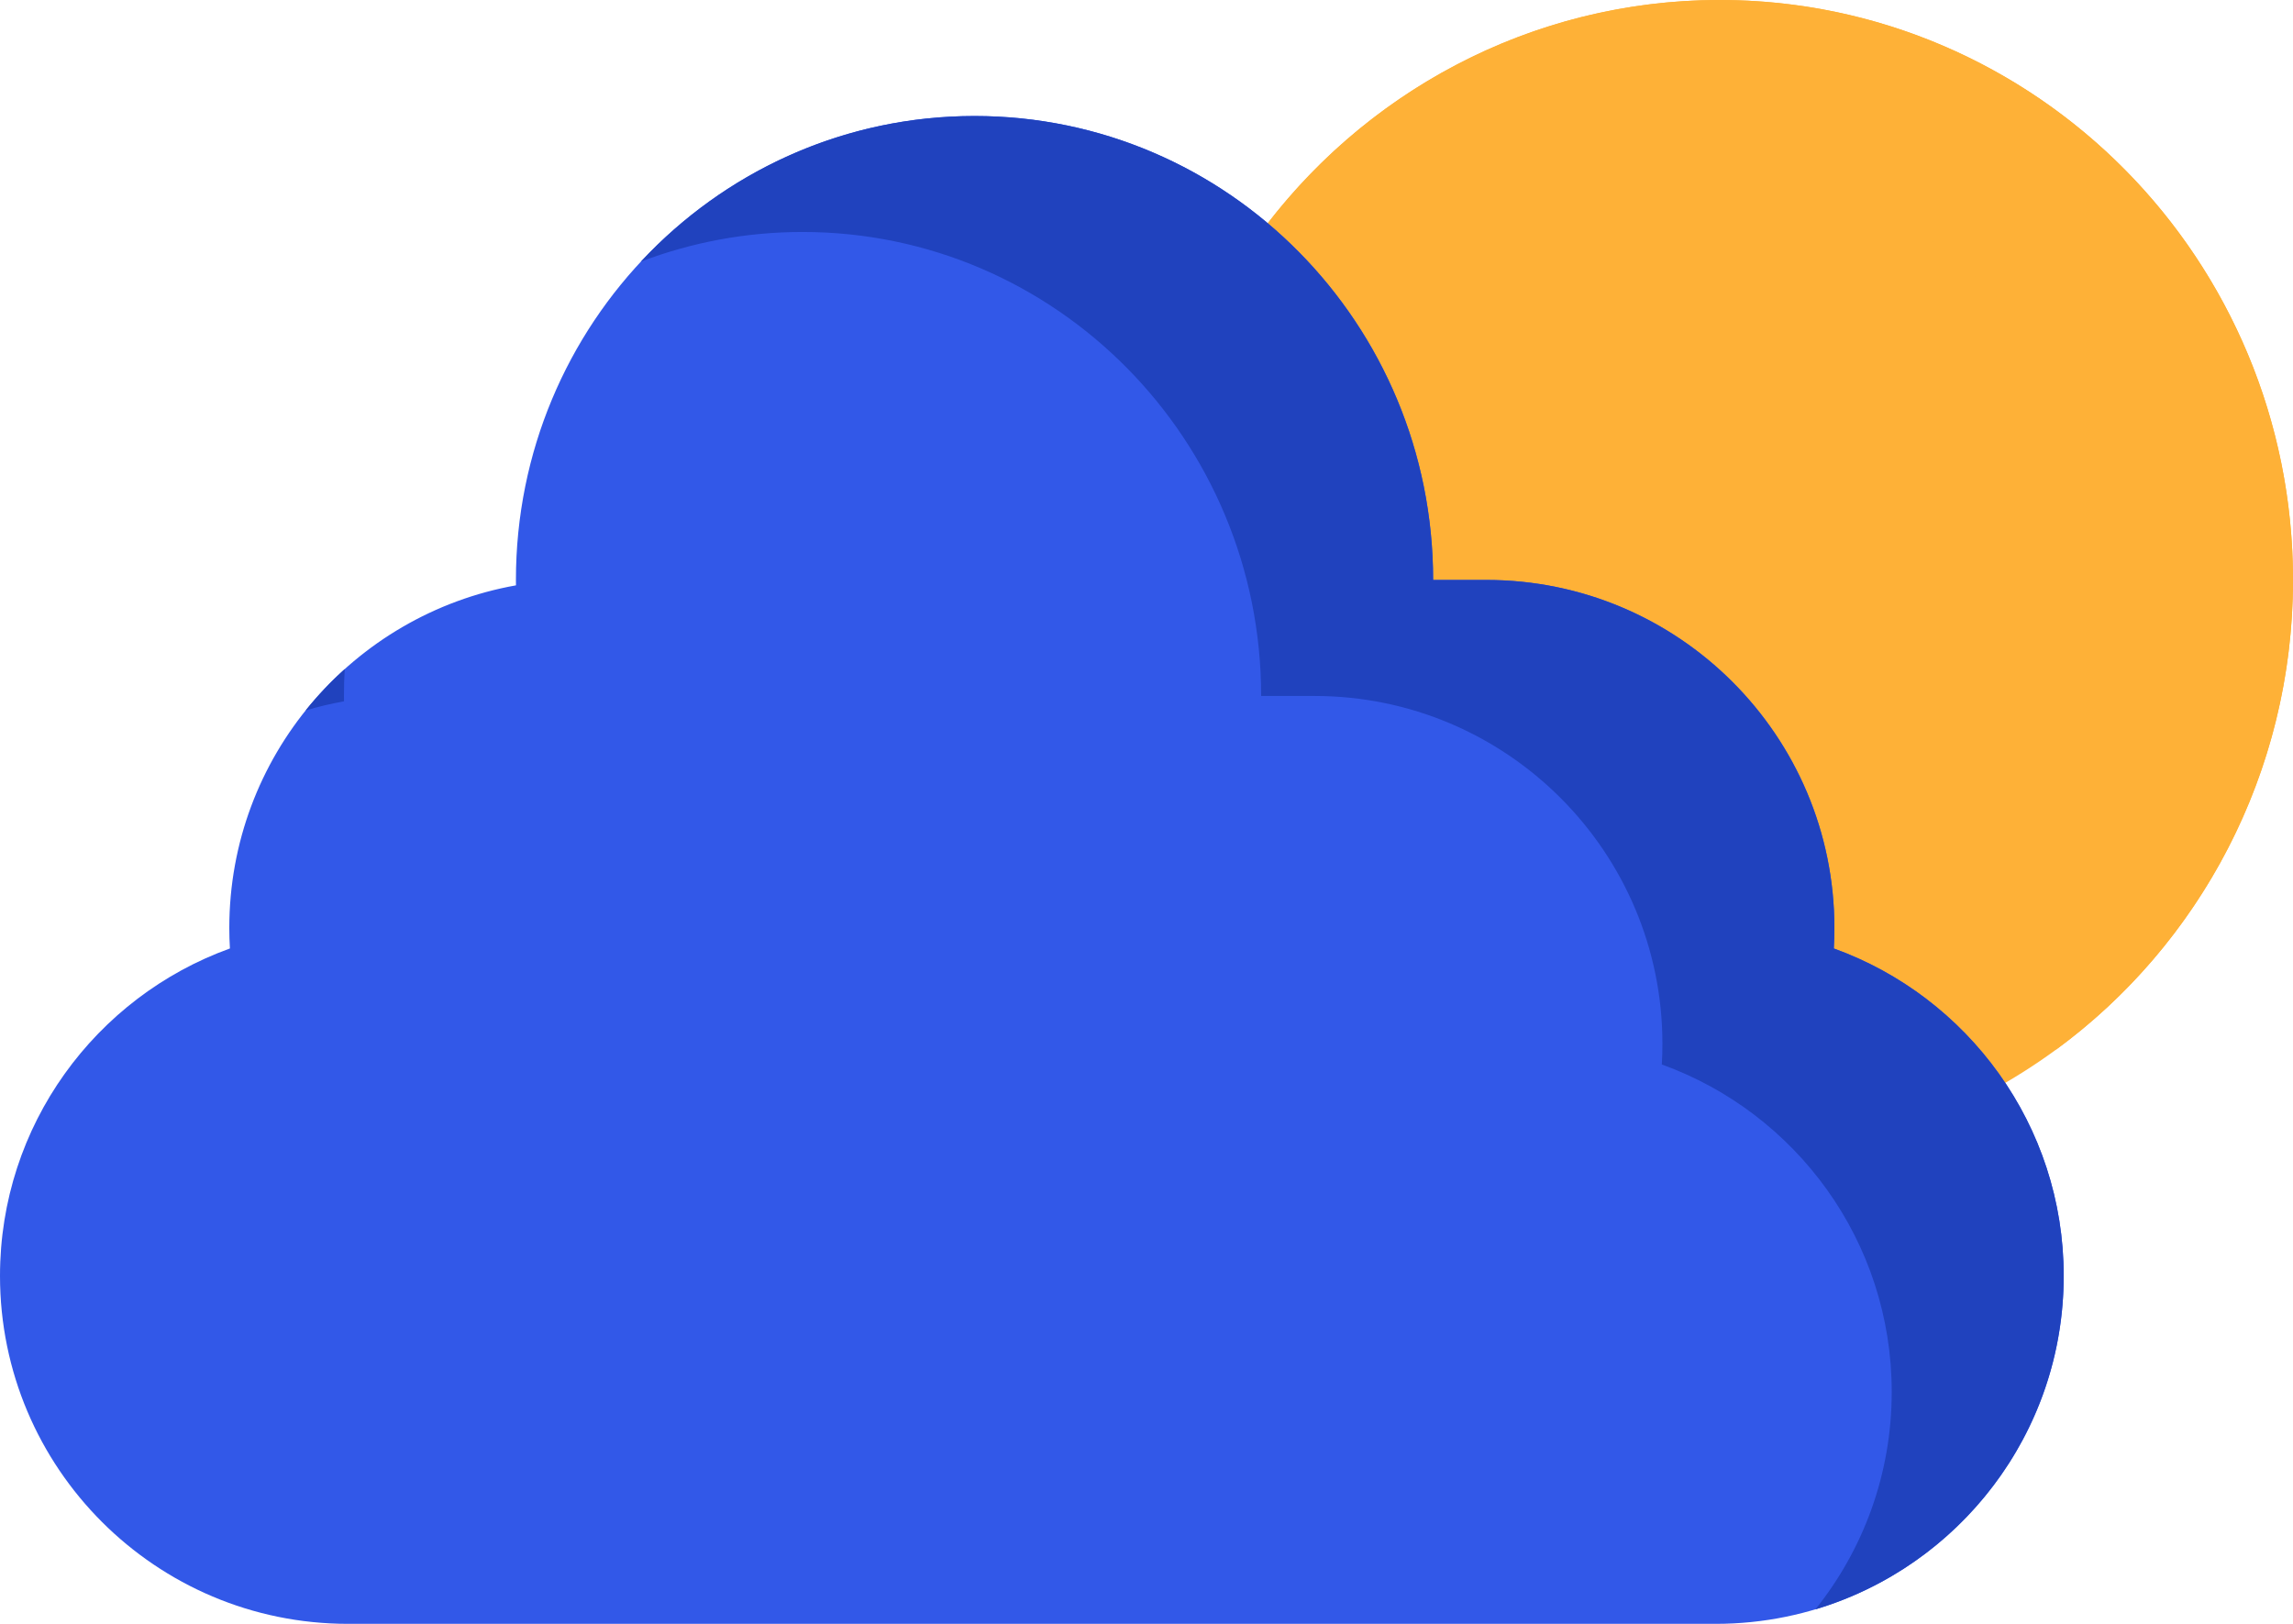 <svg width="48" height="34" viewBox="0 0 48 34" fill="none" xmlns="http://www.w3.org/2000/svg">
<ellipse cx="36" cy="12.143" rx="12" ry="12.143" fill="#FEB137"/>
<path fill-rule="evenodd" clip-rule="evenodd" d="M43.025 21.988C46.039 19.782 48 16.194 48 12.143C48 5.437 42.627 0 36 0C32.019 0 28.491 1.962 26.308 4.982C28.283 3.536 30.71 2.684 33.333 2.684C39.961 2.684 45.333 8.121 45.333 14.827C45.333 17.505 44.477 19.981 43.025 21.988Z" fill="#FEB137"/>
<path fill-rule="evenodd" clip-rule="evenodd" d="M30 12.143C30 12.143 30 12.143 30 12.143C30 6.778 25.702 2.429 20.4 2.429C15.098 2.429 10.8 6.778 10.8 12.143C10.8 12.181 10.8 12.218 10.801 12.256C7.39 12.863 4.8 15.843 4.8 19.429C4.8 19.573 4.804 19.717 4.813 19.859C2.006 20.872 0 23.559 0 26.714C0 30.738 3.262 34 7.286 34H35.914C39.938 34 43.2 30.738 43.2 26.714C43.2 23.559 41.194 20.872 38.388 19.859C38.396 19.717 38.4 19.573 38.4 19.429C38.4 15.405 35.138 12.143 31.114 12.143H30Z" fill="#3258E8"/>
<path fill-rule="evenodd" clip-rule="evenodd" d="M31.114 12.143L30 12.143C30 6.778 25.702 2.429 20.4 2.429C17.648 2.429 15.166 3.6 13.416 5.478C14.468 5.077 15.609 4.857 16.8 4.857C22.102 4.857 26.4 9.206 26.4 14.572V14.572H27.514C31.538 14.572 34.8 17.834 34.8 21.857C34.8 22.002 34.796 22.145 34.787 22.288C37.594 23.3 39.6 25.987 39.6 29.143C39.6 30.866 39.002 32.449 38.002 33.697C41.008 32.799 43.2 30.012 43.2 26.714C43.2 23.559 41.194 20.872 38.388 19.859C38.396 19.717 38.4 19.573 38.4 19.429C38.4 15.405 35.138 12.143 31.114 12.143ZM6.398 14.875C6.66 14.797 6.928 14.733 7.201 14.684C7.2 14.647 7.2 14.609 7.2 14.572C7.2 14.383 7.205 14.195 7.216 14.01C6.92 14.275 6.647 14.565 6.398 14.875Z" fill="#2042BE"/>
</svg>
